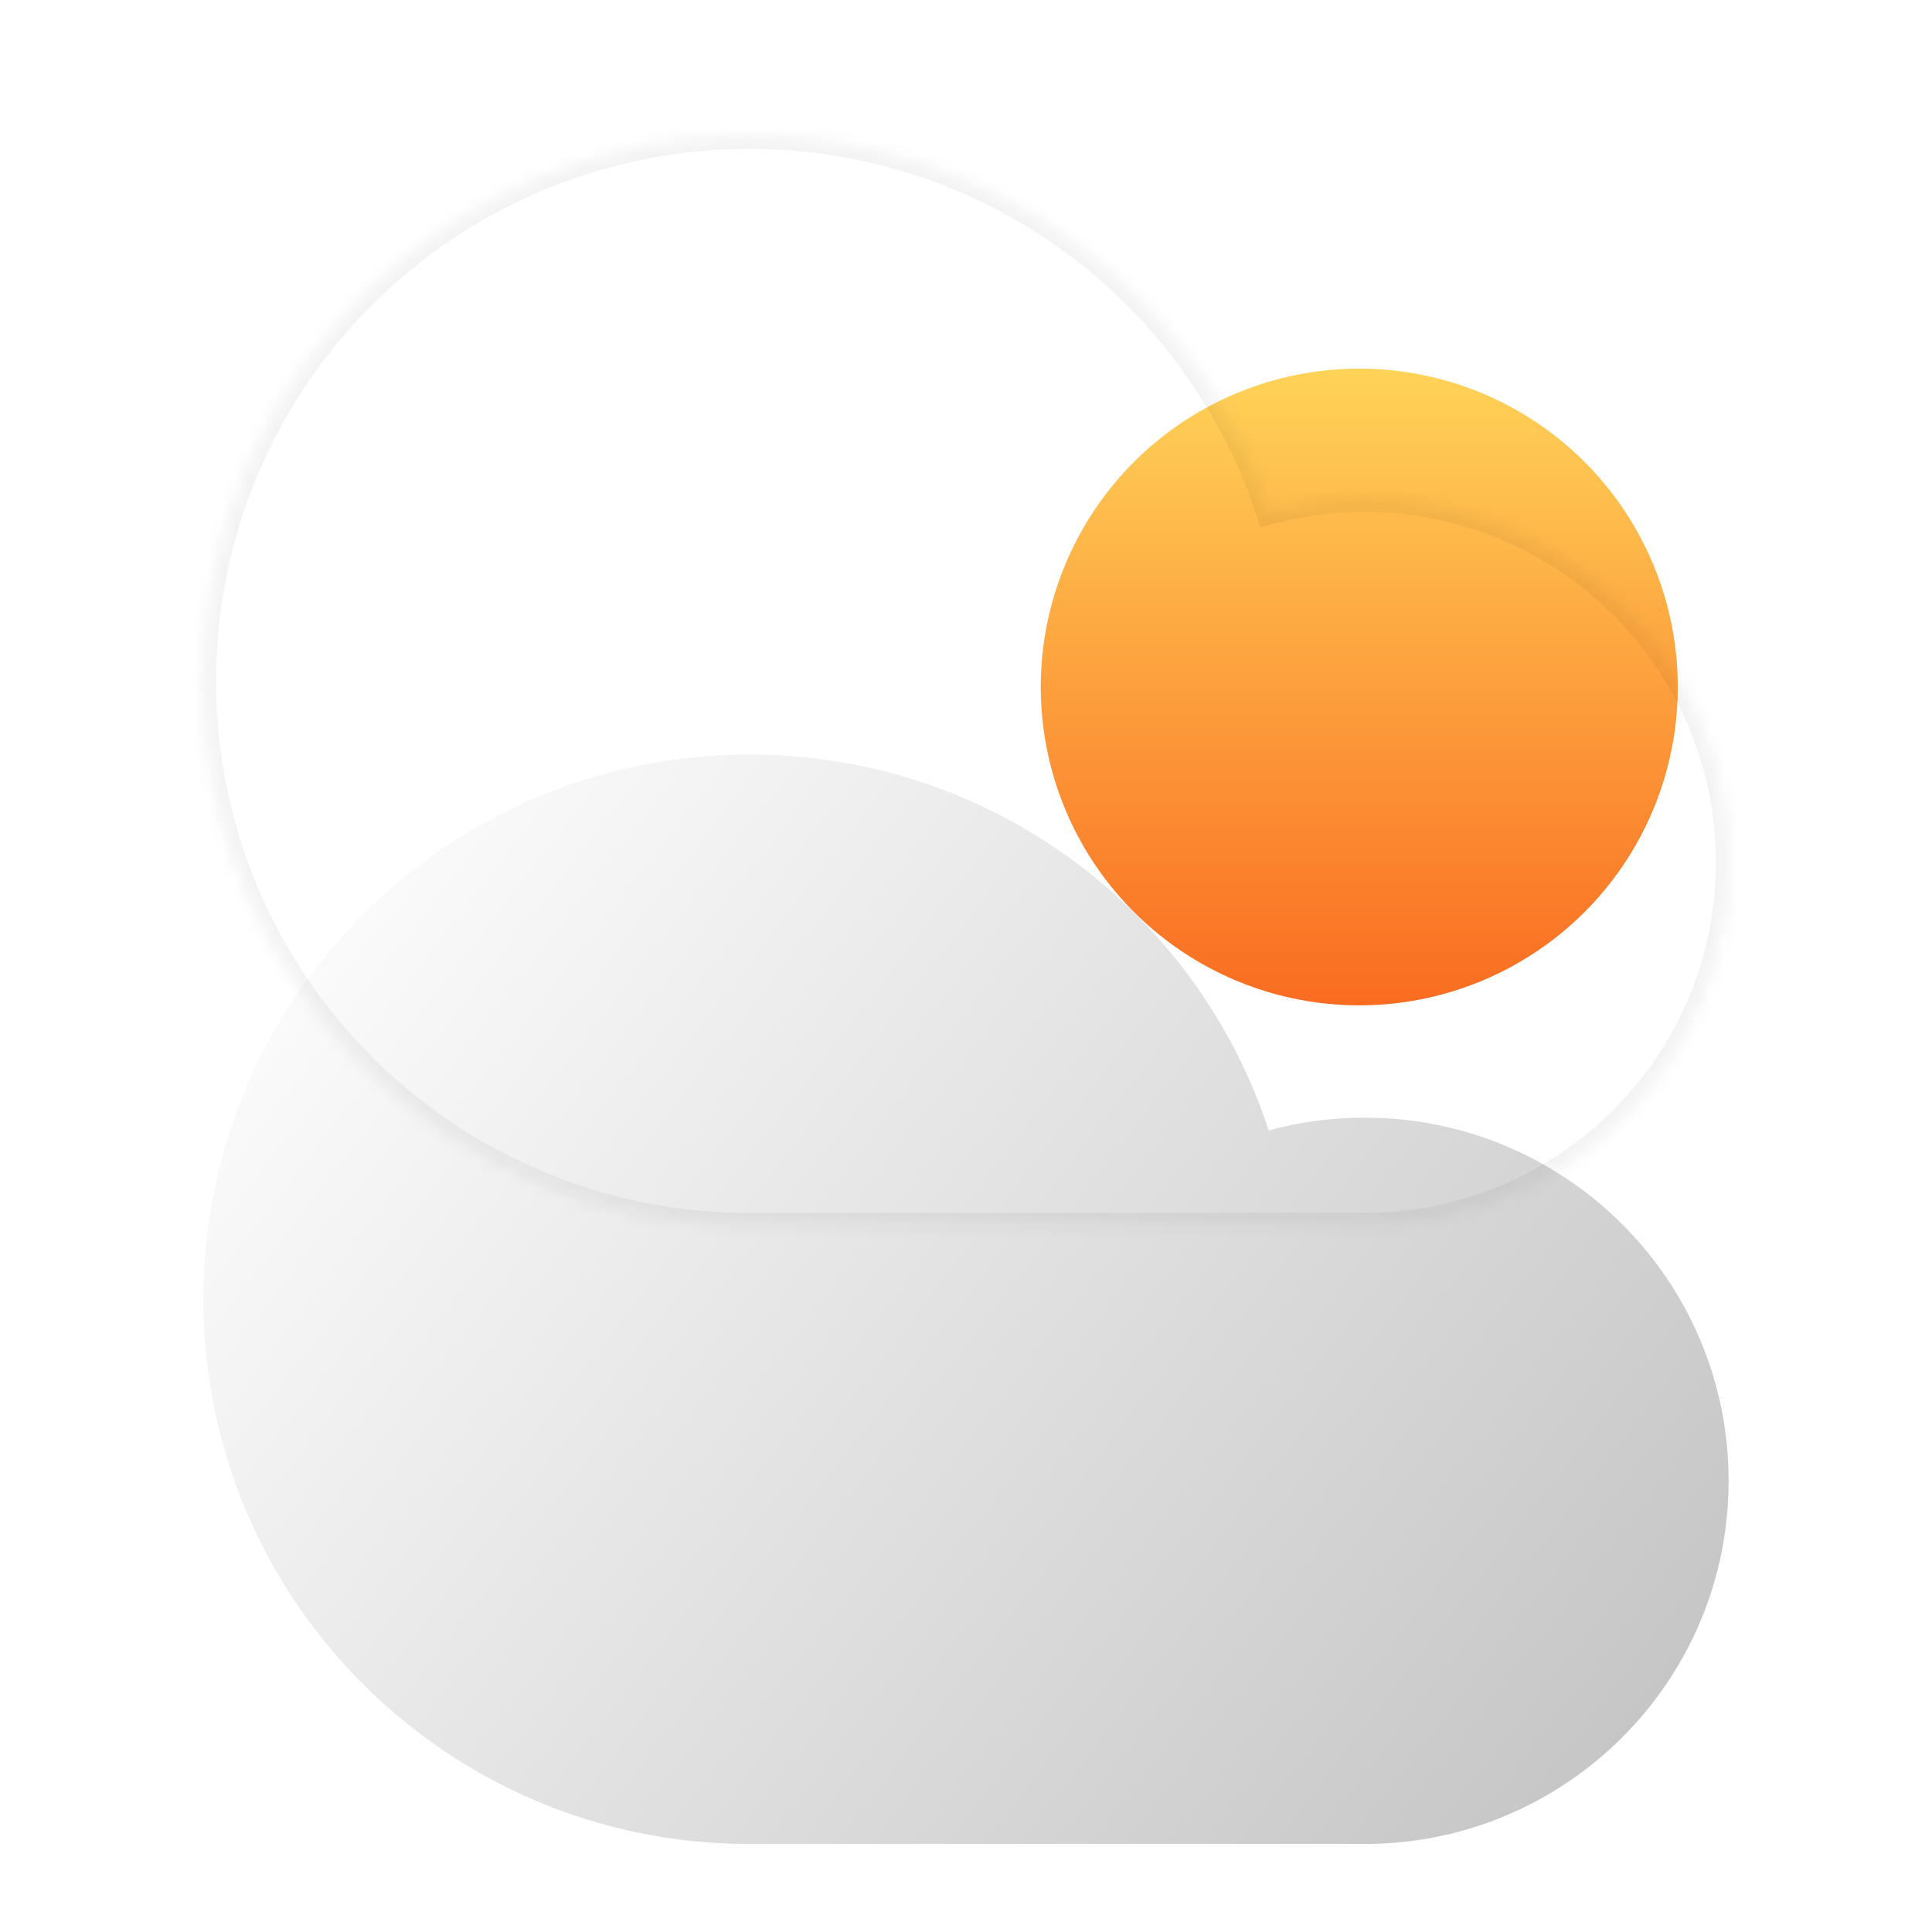 <svg width="144" height="144" viewBox="0 0 144 144" fill="none" xmlns="http://www.w3.org/2000/svg">
  <path d="M74.895 122.86C74.895 126.287 72.009 129.066 68.448 129.066C64.886 129.066 62 126.287 62 122.86C62 119.432 64.772 115.744 68.448 111C71.543 115.614 74.895 119.432 74.895 122.86Z" fill="url(#paint0_linear_6_906)" />
  <path d="M55.895 105.86C55.895 109.287 53.009 112.066 49.447 112.066C45.886 112.066 43 109.287 43 105.86C43 102.432 45.772 98.744 49.447 94C52.542 98.614 55.895 102.432 55.895 105.86Z" fill="url(#paint1_linear_6_906)" />
  <path d="M96.895 105.86C96.895 109.287 94.009 112.066 90.448 112.066C86.886 112.066 84 109.287 84 105.86C84 102.432 86.772 98.744 90.448 94C93.543 98.614 96.895 102.432 96.895 105.86Z" fill="url(#paint2_linear_6_906)" />
  <g filter="url(#filter0_i_6_906)">
    <ellipse cx="101.312" cy="32.257" rx="23.741" ry="23.73" fill="url(#paint3_linear_6_906)" />
  </g>
  <mask id="path-5-inside-1_6_906" fill="white">
    <path fill-rule="evenodd" clip-rule="evenodd" d="M94.561 38.167C89.252 21.904 73.93 10.15 55.856 10.15C33.379 10.15 15.157 28.328 15.157 50.752C15.157 73.175 33.378 91.353 55.855 91.353V91.353H101.709V91.353C101.709 91.353 101.709 91.353 101.709 91.353C116.694 91.353 128.841 79.235 128.841 64.285C128.841 49.337 116.694 37.218 101.709 37.218C99.235 37.218 96.839 37.548 94.561 38.167Z" />
  </mask>
  <g filter="url(#filter1_i_6_906)">
    <path fill-rule="evenodd" clip-rule="evenodd" d="M94.561 38.167C89.252 21.904 73.93 10.15 55.856 10.15C33.379 10.15 15.157 28.328 15.157 50.752C15.157 73.175 33.378 91.353 55.855 91.353V91.353H101.709V91.353C101.709 91.353 101.709 91.353 101.709 91.353C116.694 91.353 128.841 79.235 128.841 64.285C128.841 49.337 116.694 37.218 101.709 37.218C99.235 37.218 96.839 37.548 94.561 38.167Z" fill="url(#paint4_linear_6_906)" />
  </g>
  <path d="M94.561 38.167L93.661 38.461L93.94 39.318L94.81 39.081L94.561 38.167ZM55.855 91.353H56.803V90.406L55.855 90.406L55.855 91.353ZM55.855 91.353H54.908V92.301H55.855V91.353ZM101.709 91.353V92.301H102.656V91.353H101.709ZM101.709 91.353V90.406H100.761V91.353H101.709ZM95.462 37.873C90.028 21.23 74.35 9.203 55.856 9.203V11.098C73.509 11.098 88.475 22.577 93.661 38.461L95.462 37.873ZM55.856 9.203C32.857 9.203 14.21 27.803 14.21 50.752H16.105C16.105 28.854 33.9 11.098 55.856 11.098V9.203ZM14.21 50.752C14.21 73.701 32.857 92.3 55.855 92.301L55.855 90.406C33.899 90.406 16.105 72.65 16.105 50.752H14.21ZM54.908 91.353V91.353H56.803V91.353H54.908ZM55.855 92.301H101.709V90.406H55.855V92.301ZM102.656 91.353V91.353H100.761V91.353H102.656ZM101.709 90.406H101.709C101.709 90.406 101.709 90.406 101.709 90.406C101.709 90.406 101.709 90.406 101.709 90.406C101.709 90.406 101.709 90.406 101.709 90.406C101.709 90.406 101.709 90.406 101.709 90.406H101.709H101.709C101.709 90.406 101.709 90.406 101.709 90.406C101.709 90.406 101.709 90.406 101.709 90.406C101.709 90.406 101.709 90.406 101.709 90.406C101.709 90.406 101.709 90.406 101.709 90.406H101.709H101.709C101.709 90.406 101.709 90.406 101.709 90.406C101.709 90.406 101.709 90.406 101.709 90.406C101.709 90.406 101.709 90.406 101.709 90.406C101.709 90.406 101.709 90.406 101.709 90.406H101.709H101.709C101.709 90.406 101.709 90.406 101.709 90.406C101.709 90.406 101.709 90.406 101.709 90.406C101.709 90.406 101.709 90.406 101.709 90.406C101.709 90.406 101.709 90.406 101.709 90.406H101.709H101.709C101.709 90.406 101.709 90.406 101.709 90.406C101.709 90.406 101.709 90.406 101.709 90.406C101.709 90.406 101.709 90.406 101.709 90.406C101.709 90.406 101.709 90.406 101.709 90.406H101.709H101.709C101.709 90.406 101.709 90.406 101.709 90.406C101.709 90.406 101.709 90.406 101.709 90.406C101.709 90.406 101.709 90.406 101.709 90.406C101.709 90.406 101.709 90.406 101.709 90.406H101.709H101.709C101.709 90.406 101.709 90.406 101.709 90.406C101.709 90.406 101.709 90.406 101.709 90.406C101.709 90.406 101.709 90.406 101.709 90.406C101.709 90.406 101.709 90.406 101.709 90.406H101.709H101.709C101.709 90.406 101.709 90.406 101.709 90.406C101.709 90.406 101.709 90.406 101.709 90.406C101.709 90.406 101.709 90.406 101.709 90.406C101.709 90.406 101.709 90.406 101.709 90.406H101.709V92.301H101.709C101.709 92.301 101.709 92.301 101.709 92.301C101.709 92.301 101.709 92.301 101.709 92.301C101.709 92.301 101.709 92.301 101.709 92.301C101.709 92.301 101.709 92.301 101.709 92.301H101.709H101.709C101.709 92.301 101.709 92.301 101.709 92.301C101.709 92.301 101.709 92.301 101.709 92.301C101.709 92.301 101.709 92.301 101.709 92.301C101.709 92.301 101.709 92.301 101.709 92.301H101.709H101.709C101.709 92.301 101.709 92.301 101.709 92.301C101.709 92.301 101.709 92.301 101.709 92.301C101.709 92.301 101.709 92.301 101.709 92.301C101.709 92.301 101.709 92.301 101.709 92.301H101.709H101.709C101.709 92.301 101.709 92.301 101.709 92.301C101.709 92.301 101.709 92.301 101.709 92.301C101.709 92.301 101.709 92.301 101.709 92.301C101.709 92.301 101.709 92.301 101.709 92.301H101.709H101.709C101.709 92.301 101.709 92.301 101.709 92.301C101.709 92.301 101.709 92.301 101.709 92.301C101.709 92.301 101.709 92.301 101.709 92.301C101.709 92.301 101.709 92.301 101.709 92.301H101.709H101.709C101.709 92.301 101.709 92.301 101.709 92.301C101.709 92.301 101.709 92.301 101.709 92.301C101.709 92.301 101.709 92.301 101.709 92.301C101.709 92.301 101.709 92.301 101.709 92.301H101.709H101.709C101.709 92.301 101.709 92.301 101.709 92.301C101.709 92.301 101.709 92.301 101.709 92.301C101.709 92.301 101.709 92.301 101.709 92.301C101.709 92.301 101.709 92.301 101.709 92.301H101.709H101.709C101.709 92.301 101.709 92.301 101.709 92.301C101.709 92.301 101.709 92.301 101.709 92.301C101.709 92.301 101.709 92.301 101.709 92.301C101.709 92.301 101.709 92.301 101.709 92.301H101.709V90.406ZM127.894 64.285C127.894 78.709 116.173 90.406 101.709 90.406V92.301C117.215 92.301 129.789 79.76 129.789 64.285H127.894ZM101.709 38.165C116.173 38.165 127.894 49.862 127.894 64.285H129.789C129.789 48.811 117.215 36.27 101.709 36.27V38.165ZM94.81 39.081C97.007 38.484 99.32 38.165 101.709 38.165V36.27C99.15 36.27 96.67 36.612 94.313 37.253L94.81 39.081Z" fill="black" fill-opacity="0.05" mask="url(#path-5-inside-1_6_906)" />
  <defs>
    <filter id="filter0_i_6_906" x="77.571" y="8.526" width="47.481" height="66.408" filterUnits="userSpaceOnUse" color-interpolation-filters="sRGB">
      <feFlood flood-opacity="0" result="BackgroundImageFix" />
      <feBlend mode="normal" in="SourceGraphic" in2="BackgroundImageFix" result="shape" />
      <feColorMatrix in="SourceAlpha" type="matrix" values="0 0 0 0 0 0 0 0 0 0 0 0 0 0 0 0 0 0 127 0" result="hardAlpha" />
      <feOffset dy="18.947" />
      <feGaussianBlur stdDeviation="33.158" />
      <feComposite in2="hardAlpha" operator="arithmetic" k2="-1" k3="1" />
      <feColorMatrix type="matrix" values="0 0 0 0 1 0 0 0 0 1 0 0 0 0 1 0 0 0 1 0" />
      <feBlend mode="overlay" in2="shape" result="effect1_innerShadow_6_906" />
    </filter>
    <filter id="filter1_i_6_906" x="15.157" y="10.15" width="113.684" height="127.29" filterUnits="userSpaceOnUse" color-interpolation-filters="sRGB">
      <feFlood flood-opacity="0" result="BackgroundImageFix" />
      <feBlend mode="normal" in="SourceGraphic" in2="BackgroundImageFix" result="shape" />
      <feColorMatrix in="SourceAlpha" type="matrix" values="0 0 0 0 0 0 0 0 0 0 0 0 0 0 0 0 0 0 127 0" result="hardAlpha" />
      <feOffset dy="46.086" />
      <feGaussianBlur stdDeviation="28.421" />
      <feComposite in2="hardAlpha" operator="arithmetic" k2="-1" k3="1" />
      <feColorMatrix type="matrix" values="0 0 0 0 1 0 0 0 0 1 0 0 0 0 1 0 0 0 1 0" />
      <feBlend mode="normal" in2="shape" result="effect1_innerShadow_6_906" />
    </filter>
    <linearGradient id="paint0_linear_6_906" x1="76.743" y1="132" x2="62.38" y2="113.891" gradientUnits="userSpaceOnUse">
      <stop stop-color="#14B9EF" />
      <stop offset="0" stop-color="#8CE2FF" />
      <stop offset="1" stop-color="#0638AD" />
    </linearGradient>
    <linearGradient id="paint1_linear_6_906" x1="57.743" y1="115" x2="43.38" y2="96.891" gradientUnits="userSpaceOnUse">
      <stop stop-color="#14B9EF" />
      <stop offset="0" stop-color="#8CE2FF" />
      <stop offset="1" stop-color="#0638AD" />
    </linearGradient>
    <linearGradient id="paint2_linear_6_906" x1="98.743" y1="115" x2="84.38" y2="96.891" gradientUnits="userSpaceOnUse">
      <stop stop-color="#14B9EF" />
      <stop offset="0" stop-color="#8CE2FF" />
      <stop offset="1" stop-color="#0638AD" />
    </linearGradient>
    <linearGradient id="paint3_linear_6_906" x1="101.312" y1="8.526" x2="101.312" y2="55.987" gradientUnits="userSpaceOnUse">
      <stop stop-color="#FFD358" />
      <stop offset="1" stop-color="#FA6C21" />
    </linearGradient>
    <linearGradient id="paint4_linear_6_906" x1="23.121" y1="10.15" x2="128.695" y2="91.586" gradientUnits="userSpaceOnUse">
      <stop stop-color="white" />
      <stop offset="1" stop-color="#C1C1C1" />
    </linearGradient>
  </defs>
</svg>

